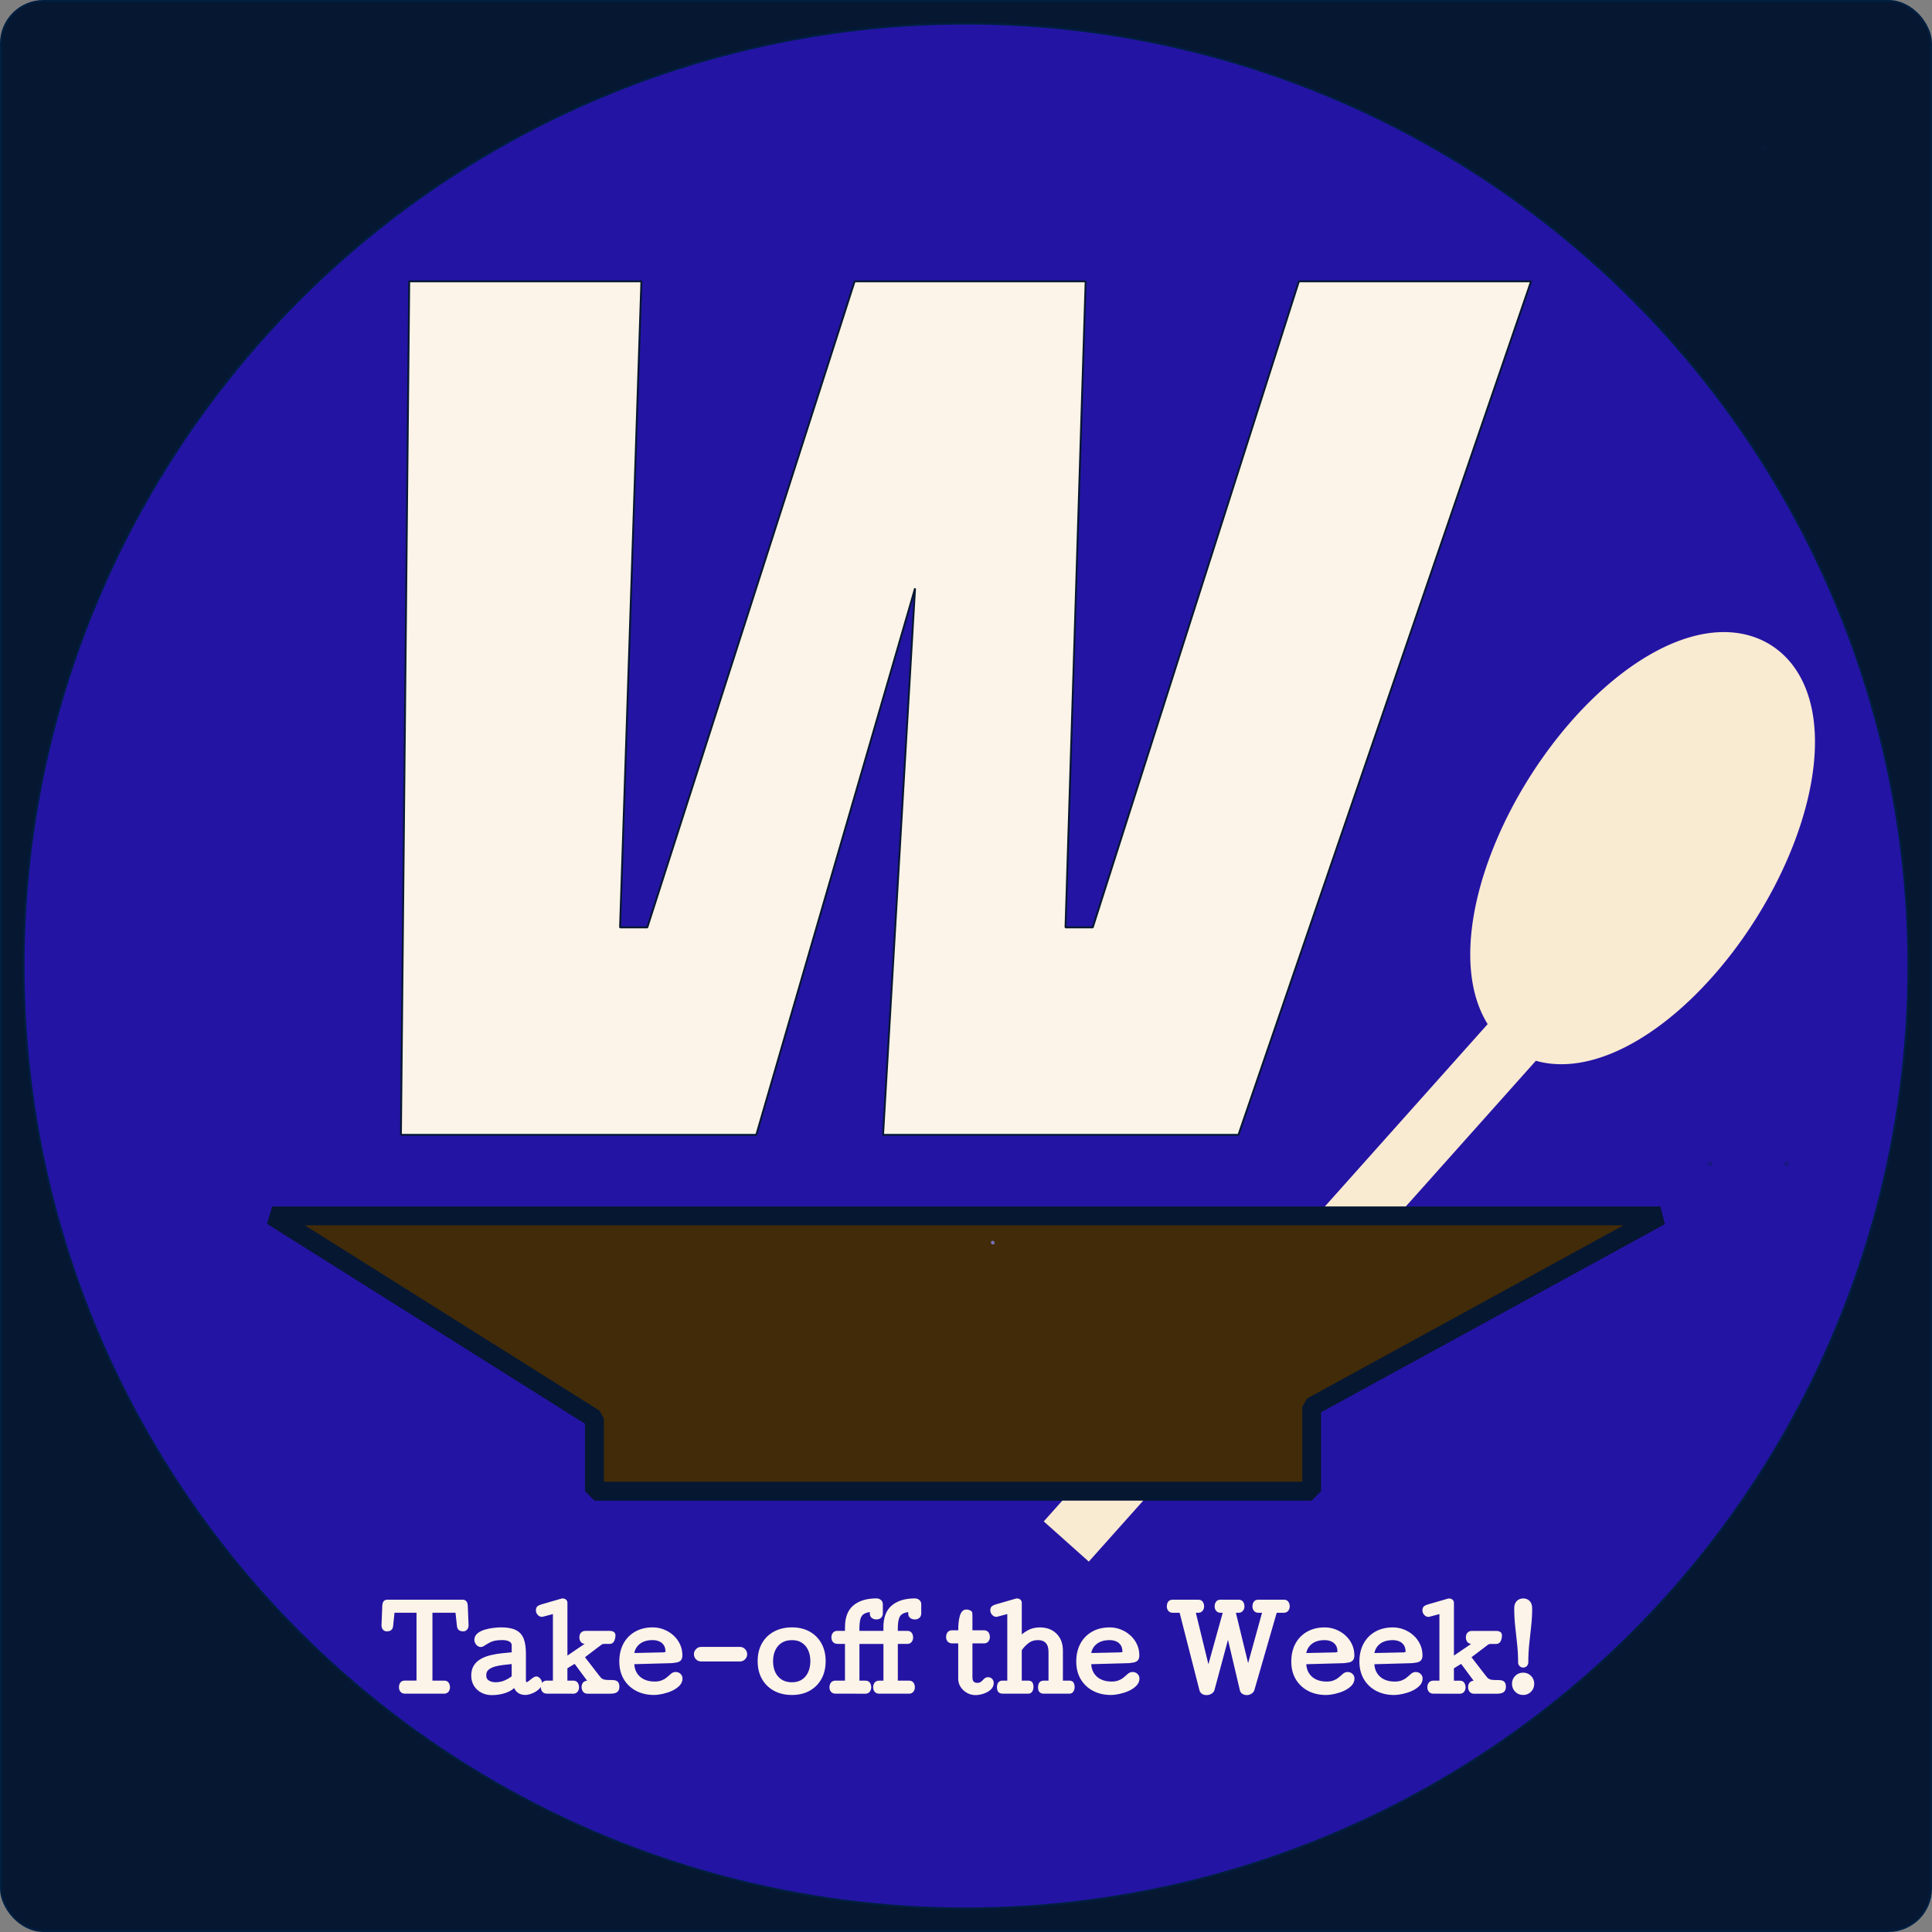 <?xml version="1.0" encoding="UTF-8" standalone="no"?>
<!-- Created with Inkscape (http://www.inkscape.org/) -->

<svg
   width="135.467mm"
   height="135.467mm"
   viewBox="0 0 135.467 135.467"
   version="1.1"
   id="svg1"
   inkscape:version="1.4.2 (ebf0e940, 2025-05-08)"
   sodipodi:docname="wire-frame.svg"
   inkscape:export-filename="wire-frame.pdf"
   inkscape:export-xdpi="96"
   inkscape:export-ydpi="96"
   xmlns:inkscape="http://www.inkscape.org/namespaces/inkscape"
   xmlns:sodipodi="http://sodipodi.sourceforge.net/DTD/sodipodi-0.dtd"
   xmlns="http://www.w3.org/2000/svg"
   xmlns:svg="http://www.w3.org/2000/svg">
  <rect x="0" y="0" width="135.467" height="135.467" fill="#808080" stroke="none"/>
  <sodipodi:namedview
     id="namedview1"
     pagecolor="#ffffff"
     bordercolor="#000000"
     borderopacity="0.25"
     inkscape:showpageshadow="2"
     inkscape:pageopacity="0.0"
     inkscape:pagecheckerboard="0"
     inkscape:deskcolor="#d1d1d1"
     inkscape:document-units="px"
     inkscape:zoom="1"
     inkscape:cx="1642"
     inkscape:cy="1632"
     inkscape:window-width="3840"
     inkscape:window-height="2107"
     inkscape:window-x="1792"
     inkscape:window-y="25"
     inkscape:window-maximized="0"
     inkscape:current-layer="g52"
     showgrid="false"
     inkscape:export-bgcolor="#ffffff00">
    <inkscape:grid
       id="grid5"
       units="px"
       originx="-414.136"
       originy="-179.406"
       spacingx="0.265"
       spacingy="0.265"
       empcolor="#0099e5"
       empopacity="0.302"
       color="#0099e5"
       opacity="0.149"
       empspacing="5"
       enabled="true"
       visible="false" />
    <inkscape:page
       x="0"
       y="0"
       width="135.467"
       height="135.467"
       id="page2"
       margin="0"
       bleed="0" />
  </sodipodi:namedview>
  <defs
     id="defs1" />
  <g
     inkscape:label="Layer 1"
     inkscape:groupmode="layer"
     id="layer1"
     transform="translate(-439.663,-191.81)">
    <g
       id="g84"
       inkscape:export-filename="logo-contrast.png"
       inkscape:export-xdpi="96"
       inkscape:export-ydpi="96">
      <rect
         style="font-variation-settings:'wght' 500;fill:#061732;fill-opacity:1;stroke:#001f41;stroke-width:0.132;stroke-miterlimit:0"
         id="rect76"
         width="135.334"
         height="135.334"
         x="439.729"
         y="191.876"
         ry="2.985" />
      <circle
         style="font-variation-settings:'wght' 500;fill:#2414a3;fill-opacity:1;stroke:#001f41;stroke-width:0.132;stroke-miterlimit:0"
         id="circle76"
         cx="507.396"
         cy="259.544"
         r="66.08" />
      <path
         d="m 515.786,211.538 -1.412,45.299 h 1.91 l 14.453,-45.299 h 16.28 l -20.517,59.844 h -24.919 l 2.243,-38.317 -11.131,38.317 h -24.919 l 0.581,-59.844 h 16.28 l -1.495,45.299 h 1.91 l 14.536,-45.299 z"
         id="path76"
         style="font-size:83.09px;font-family:'Fugaz One';-inkscape-font-specification:'Fugaz One';text-align:center;text-anchor:middle;fill:#fcf4e8;fill-opacity:1;stroke:#061732;stroke-width:0.132;stroke-miterlimit:0;stroke-opacity:1"
         aria-label="W" />
      <circle
         id="circle77"
         style="fill:#f9f9f9;stroke:#001f41;stroke-width:0.265"
         cx="563.379"
         cy="202.245"
         r="0.008" />
      <circle
         id="circle78"
         style="fill:#f9f9f9;stroke:#001f41;stroke-width:0.265"
         cx="564.945"
         cy="273.405"
         r="0.008" />
      <circle
         id="circle79"
         style="fill:#f9f9f9;stroke:#001f41;stroke-width:0.265"
         cx="559.574"
         cy="273.405"
         r="0.008" />
      <path
         id="path79"
         style="fill:#f9ead2;fill-opacity:1;stroke:#f9ead2;stroke-width:4.233;stroke-miterlimit:0;stroke-dasharray:none;stroke-opacity:1"
         d="m 563.239,239.245 a 7.242,14.724 32.304 0 1 -3.031,17.037 7.242,14.724 32.304 0 1 -13.769,7.034 7.242,14.724 32.304 0 1 3.031,-17.037 7.242,14.724 32.304 0 1 13.769,-7.034 z m -48.811,60.652 c 38.138,-42.726 38.138,-42.726 38.138,-42.726" />
      <path
         style="fill:#412b08;fill-opacity:1;stroke:#061732;stroke-width:1.323;stroke-miterlimit:0;stroke-dasharray:none;stroke-opacity:1"
         d="m 458.743,277.065 h 97.341 l -24.45,13.381 v 5.922 h -50.29 v -5.091 z"
         id="path80" />
      <path
         style="font-size:7.529px;font-family:Cutive;-inkscape-font-specification:Cutive;text-align:center;text-anchor:middle;fill:#fcf4e8;fill-opacity:1;stroke:#fcf4e8;stroke-width:0.265;stroke-miterlimit:0;stroke-opacity:1"
         d="m 468.041,310.432 q -0.128,0 -0.202,-0.092 -0.07,-0.096 -0.07,-0.218 0,-0.14 0.062,-0.24 0.062,-0.1 0.202,-0.1 h 0.967 v -5.024 h -1.795 l -0.11,1.059 q -0.015,0.14 -0.095,0.196 -0.077,0.052 -0.205,0.052 -0.121,0 -0.187,-0.081 -0.062,-0.081 -0.062,-0.214 l 0.055,-1.372 q 0.007,-0.144 0.051,-0.214 0.048,-0.074 0.172,-0.074 h 5.283 q 0.212,0 0.223,0.288 l 0.055,1.372 q 0,0.133 -0.066,0.214 -0.062,0.081 -0.183,0.081 -0.128,0 -0.209,-0.055 -0.077,-0.055 -0.092,-0.192 l -0.114,-1.059 h -1.869 v 5.024 h 0.971 q 0.139,0 0.198,0.1 0.062,0.1 0.062,0.24 0,0.122 -0.07,0.218 -0.07,0.092 -0.198,0.092 z m 6.108,0.103 q -0.374,0 -0.67,-0.155 -0.297,-0.155 -0.469,-0.432 -0.172,-0.28 -0.172,-0.649 0,-0.398 0.172,-0.657 0.176,-0.262 0.469,-0.417 0.297,-0.159 0.667,-0.24 0.37,-0.085 0.766,-0.125 0.396,-0.041 0.762,-0.074 v -0.598 q 0,-0.196 -0.117,-0.306 -0.114,-0.111 -0.289,-0.159 -0.176,-0.048 -0.366,-0.048 -0.344,0 -0.568,0.048 -0.224,0.048 -0.41,0.148 -0.183,0.1 -0.418,0.251 -0.07,0.041 -0.128,0.041 -0.125,0 -0.223,-0.118 -0.099,-0.118 -0.099,-0.247 0,-0.221 0.18,-0.365 0.183,-0.148 0.462,-0.229 0.278,-0.085 0.575,-0.118 0.297,-0.037 0.524,-0.037 0.623,0 0.971,0.173 0.352,0.17 0.495,0.546 0.143,0.376 0.143,0.996 v 1.859 q 0,0.114 0.037,0.192 0.04,0.074 0.125,0.074 0.11,0 0.242,-0.1 0.132,-0.1 0.253,-0.199 0.125,-0.1 0.212,-0.1 0.084,0 0.172,0.111 0.088,0.107 0.088,0.21 0,0.148 -0.11,0.277 -0.11,0.129 -0.278,0.229 -0.165,0.096 -0.341,0.151 -0.172,0.055 -0.297,0.055 -0.605,0 -0.733,-0.598 -0.267,0.314 -0.7,0.461 -0.432,0.148 -0.923,0.148 z m 0.256,-0.638 q 0.385,0 0.7,-0.14 0.315,-0.14 0.568,-0.343 v -1.073 q -0.289,0.033 -0.645,0.07 -0.352,0.033 -0.67,0.118 -0.319,0.085 -0.528,0.262 -0.205,0.177 -0.205,0.487 0,0.314 0.231,0.468 0.231,0.151 0.55,0.151 z m 3.613,0.535 q -0.154,0 -0.227,-0.088 -0.073,-0.088 -0.073,-0.229 0,-0.136 0.066,-0.232 0.07,-0.1 0.212,-0.1 h 0.568 v -4.972 l -0.861,0.229 q -0.015,0 -0.018,0.004 -0.004,0.004 -0.022,0.004 -0.114,0 -0.202,-0.1 -0.088,-0.103 -0.088,-0.218 0,-0.159 0.081,-0.207 0.081,-0.052 0.202,-0.088 l 1.411,-0.409 q 0.022,-0.007 0.055,-0.007 0.077,0 0.136,0.048 0.059,0.048 0.059,0.133 v 3.947 q 0.425,-0.291 0.89,-0.609 0.465,-0.321 0.879,-0.594 h -0.388 q -0.143,0 -0.213,-0.096 -0.066,-0.1 -0.066,-0.236 0,-0.14 0.073,-0.229 0.073,-0.088 0.227,-0.088 h 1.696 q 0.128,0 0.198,0.041 0.073,0.037 0.073,0.159 0,0.136 -0.062,0.295 -0.062,0.155 -0.202,0.155 h -0.407 q -0.147,0 -0.256,0.081 -0.106,0.077 -0.202,0.151 l -1.063,0.808 1.063,1.376 q 0.132,0.184 0.253,0.266 0.125,0.077 0.278,0.096 0.158,0.018 0.392,0.018 h 0.055 q 0.245,0 0.333,0.063 0.092,0.063 0.092,0.277 0,0.218 -0.132,0.288 -0.128,0.066 -0.377,0.066 h -1.597 q -0.139,0 -0.209,-0.096 -0.07,-0.1 -0.07,-0.236 0,-0.14 0.07,-0.229 0.073,-0.088 0.231,-0.088 h 0.216 l -1.103,-1.487 -0.674,0.413 v 1.073 h 0.557 q 0.139,0 0.198,0.1 0.062,0.1 0.062,0.24 0,0.122 -0.07,0.218 -0.07,0.092 -0.198,0.092 z m 7.507,0.092 q -0.67,0 -1.191,-0.269 -0.52,-0.273 -0.817,-0.767 -0.297,-0.498 -0.297,-1.177 0,-0.671 0.267,-1.18 0.271,-0.509 0.766,-0.793 0.498,-0.288 1.183,-0.288 0.37,0 0.714,0.133 0.348,0.133 0.623,0.376 0.278,0.243 0.44,0.579 0.165,0.336 0.165,0.741 0,0.184 -0.077,0.266 -0.077,0.077 -0.212,0.103 -0.136,0.026 -0.311,0.044 l -2.777,0.077 q 0,0.483 0.205,0.815 0.205,0.328 0.557,0.498 0.352,0.166 0.791,0.166 0.311,0 0.528,-0.081 0.216,-0.081 0.381,-0.21 0.169,-0.133 0.33,-0.284 0.114,-0.096 0.242,-0.096 0.15,0 0.249,0.092 0.103,0.088 0.103,0.24 0,0.236 -0.194,0.424 -0.191,0.188 -0.484,0.321 -0.293,0.129 -0.612,0.199 -0.319,0.07 -0.572,0.07 z m -1.539,-2.674 2.202,-0.048 q 0.103,-0.007 0.187,-0.041 0.084,-0.033 0.084,-0.118 0,-0.354 -0.15,-0.564 -0.147,-0.214 -0.381,-0.306 -0.234,-0.096 -0.491,-0.096 -0.648,0 -1.026,0.321 -0.377,0.317 -0.425,0.852 z m 4.84,0.325 q -0.158,0 -0.267,-0.111 -0.106,-0.111 -0.106,-0.269 0,-0.151 0.11,-0.262 0.11,-0.114 0.264,-0.114 h 2.719 q 0.154,0 0.264,0.114 0.11,0.111 0.11,0.262 0,0.159 -0.11,0.269 -0.106,0.111 -0.264,0.111 z m 6.371,2.35 q -0.678,0 -1.191,-0.273 -0.513,-0.277 -0.799,-0.778 -0.286,-0.505 -0.286,-1.188 0,-0.69 0.286,-1.188 0.286,-0.502 0.799,-0.775 0.513,-0.273 1.191,-0.273 0.67,0 1.169,0.277 0.502,0.277 0.78,0.782 0.278,0.502 0.278,1.177 0,0.675 -0.278,1.18 -0.278,0.502 -0.78,0.782 -0.502,0.277 -1.169,0.277 z m 0,-0.627 q 0.454,0 0.769,-0.21 0.319,-0.21 0.484,-0.575 0.165,-0.365 0.165,-0.826 0,-0.465 -0.165,-0.826 -0.165,-0.365 -0.484,-0.572 -0.315,-0.21 -0.769,-0.21 -0.465,0 -0.791,0.207 -0.326,0.207 -0.498,0.572 -0.172,0.361 -0.172,0.83 0,0.472 0.172,0.837 0.172,0.361 0.498,0.568 0.326,0.207 0.791,0.207 z m 3.059,0.535 q -0.154,0 -0.227,-0.088 -0.073,-0.088 -0.073,-0.229 0,-0.136 0.066,-0.232 0.07,-0.1 0.212,-0.1 h 0.81 V 306.942 h -0.652 q -0.154,0 -0.227,-0.088 -0.073,-0.088 -0.073,-0.229 0,-0.136 0.066,-0.232 0.07,-0.1 0.212,-0.1 h 0.674 v -0.387 q 0,-0.978 0.546,-1.431 0.55,-0.457 1.535,-0.457 0.121,0 0.213,0.074 0.095,0.07 0.095,0.199 v 0.634 q 0,0.155 -0.088,0.229 -0.088,0.074 -0.227,0.074 -0.136,0 -0.234,-0.066 -0.099,-0.07 -0.099,-0.214 v -0.255 q -0.414,0.037 -0.63,0.181 -0.212,0.14 -0.289,0.424 -0.077,0.284 -0.077,0.741 v 0.255 h 1.949 v -0.387 q 0,-0.978 0.546,-1.431 0.55,-0.457 1.535,-0.457 0.121,0 0.212,0.074 0.095,0.07 0.095,0.199 v 0.634 q 0,0.155 -0.088,0.229 -0.088,0.074 -0.227,0.074 -0.136,0 -0.234,-0.066 -0.099,-0.07 -0.099,-0.214 v -0.255 q -0.414,0.037 -0.63,0.181 -0.212,0.14 -0.289,0.424 -0.077,0.284 -0.077,0.741 v 0.255 h 0.81 q 0.139,0 0.202,0.1 0.062,0.1 0.062,0.24 0,0.122 -0.073,0.218 -0.07,0.092 -0.198,0.092 h -0.802 v 2.84 h 0.931 q 0.139,0 0.202,0.1 0.062,0.1 0.062,0.24 0,0.122 -0.073,0.218 -0.07,0.092 -0.198,0.092 h -2.088 q -0.154,0 -0.227,-0.088 -0.073,-0.088 -0.073,-0.229 0,-0.136 0.066,-0.232 0.07,-0.1 0.212,-0.1 h 0.443 v -2.84 h -1.949 v 2.84 h 0.564 q 0.139,0 0.202,0.1 0.062,0.1 0.062,0.24 0,0.122 -0.073,0.218 -0.07,0.092 -0.198,0.092 z m 9.801,0.1 q -0.286,0 -0.531,-0.14 -0.245,-0.14 -0.396,-0.369 -0.147,-0.232 -0.147,-0.505 v -2.612 h -0.55 q -0.154,0 -0.227,-0.088 -0.073,-0.088 -0.073,-0.229 0,-0.136 0.066,-0.236 0.07,-0.1 0.212,-0.1 h 0.572 q 0,-0.17 0.007,-0.413 0.011,-0.243 0.051,-0.483 0.04,-0.24 0.128,-0.398 0.088,-0.162 0.245,-0.162 0.165,0 0.293,0.092 v 0.074 q 0,0.048 0.004,0.107 0.004,0.059 0.004,0.111 v 1.073 h 0.96 q 0.139,0 0.202,0.103 0.062,0.1 0.062,0.24 0,0.122 -0.073,0.218 -0.07,0.092 -0.198,0.092 h -0.953 v 2.497 q 0,0.291 0.132,0.413 0.132,0.122 0.333,0.122 0.176,0 0.278,-0.059 0.106,-0.063 0.176,-0.14 0.07,-0.077 0.139,-0.136 0.07,-0.063 0.172,-0.063 0.117,0 0.191,0.081 0.073,0.081 0.073,0.199 0,0.218 -0.187,0.38 -0.183,0.159 -0.451,0.243 -0.267,0.088 -0.517,0.088 z m 1.92,-0.1 q -0.158,0 -0.22,-0.081 -0.059,-0.085 -0.059,-0.229 0,-0.14 0.055,-0.24 0.055,-0.1 0.198,-0.1 h 0.473 v -4.972 l -0.861,0.229 q -0.015,0 -0.018,0.004 0,0.004 -0.018,0.004 -0.114,0 -0.202,-0.1 -0.092,-0.103 -0.092,-0.218 0,-0.159 0.084,-0.207 0.081,-0.052 0.202,-0.088 l 1.411,-0.409 q 0.022,-0.007 0.051,-0.007 0.077,0 0.136,0.048 0.059,0.048 0.059,0.133 v 2.53 q 0.216,-0.258 0.575,-0.468 0.359,-0.21 0.813,-0.21 0.689,0 1.092,0.406 0.403,0.402 0.403,1.099 v 2.228 h 0.597 q 0.143,0 0.183,0.096 0.044,0.096 0.044,0.236 0,0.111 -0.059,0.214 -0.059,0.103 -0.176,0.103 h -1.792 q -0.158,0 -0.22,-0.081 -0.059,-0.085 -0.059,-0.229 0,-0.14 0.055,-0.24 0.059,-0.1 0.202,-0.1 h 0.48 v -2.162 q 0,-0.443 -0.22,-0.693 -0.22,-0.251 -0.667,-0.251 -0.421,0 -0.744,0.251 -0.322,0.251 -0.509,0.557 v 2.298 h 0.601 q 0.143,0 0.183,0.096 0.04,0.096 0.04,0.236 0,0.111 -0.059,0.214 -0.055,0.103 -0.172,0.103 z m 7.588,0.092 q -0.67,0 -1.191,-0.269 -0.52,-0.273 -0.817,-0.767 -0.297,-0.498 -0.297,-1.177 0,-0.671 0.267,-1.18 0.271,-0.509 0.766,-0.793 0.498,-0.288 1.183,-0.288 0.37,0 0.714,0.133 0.348,0.133 0.623,0.376 0.278,0.243 0.44,0.579 0.165,0.336 0.165,0.741 0,0.184 -0.077,0.266 -0.077,0.077 -0.213,0.103 -0.136,0.026 -0.311,0.044 l -2.777,0.077 q 0,0.483 0.205,0.815 0.205,0.328 0.557,0.498 0.352,0.166 0.791,0.166 0.311,0 0.528,-0.081 0.216,-0.081 0.381,-0.21 0.169,-0.133 0.33,-0.284 0.114,-0.096 0.242,-0.096 0.15,0 0.249,0.092 0.103,0.088 0.103,0.24 0,0.236 -0.194,0.424 -0.191,0.188 -0.484,0.321 -0.293,0.129 -0.612,0.199 -0.319,0.07 -0.572,0.07 z m -1.539,-2.674 2.202,-0.048 q 0.103,-0.007 0.187,-0.041 0.084,-0.033 0.084,-0.118 0,-0.354 -0.15,-0.564 -0.147,-0.214 -0.381,-0.306 -0.234,-0.096 -0.491,-0.096 -0.648,0 -1.026,0.321 -0.377,0.317 -0.425,0.852 z m 8.24,2.682 q -0.33,0 -0.385,-0.288 l -1.403,-5.485 h -0.601 q -0.128,0 -0.198,-0.092 -0.07,-0.096 -0.07,-0.218 0,-0.14 0.059,-0.24 0.062,-0.1 0.202,-0.1 h 1.825 q 0.139,0 0.202,0.1 0.062,0.1 0.062,0.24 0,0.122 -0.073,0.218 -0.07,0.092 -0.198,0.092 h -0.344 l 1.041,4.268 1.187,-4.268 h -0.337 q -0.128,0 -0.202,-0.092 -0.07,-0.096 -0.07,-0.218 0,-0.14 0.062,-0.24 0.062,-0.1 0.202,-0.1 h 1.297 q 0.139,0 0.202,0.1 0.062,0.1 0.062,0.24 0,0.122 -0.073,0.218 -0.07,0.092 -0.198,0.092 h -0.366 l 1.019,4.194 1.158,-4.194 h -0.443 q -0.128,0 -0.202,-0.092 -0.07,-0.096 -0.07,-0.218 0,-0.14 0.062,-0.24 0.062,-0.1 0.202,-0.1 h 1.821 q 0.139,0 0.202,0.1 0.062,0.1 0.062,0.24 0,0.122 -0.073,0.218 -0.07,0.092 -0.198,0.092 h -0.608 l -1.597,5.529 q -0.037,0.1 -0.15,0.17 -0.114,0.074 -0.253,0.074 -0.139,0 -0.242,-0.07 -0.103,-0.066 -0.121,-0.203 l -0.945,-4.013 -1.088,4.043 q -0.037,0.103 -0.158,0.173 -0.121,0.07 -0.26,0.07 z m 8.376,-0.007 q -0.67,0 -1.191,-0.269 -0.52,-0.273 -0.817,-0.767 -0.297,-0.498 -0.297,-1.177 0,-0.671 0.267,-1.18 0.271,-0.509 0.766,-0.793 0.498,-0.288 1.183,-0.288 0.37,0 0.714,0.133 0.348,0.133 0.623,0.376 0.278,0.243 0.44,0.579 0.165,0.336 0.165,0.741 0,0.184 -0.077,0.266 -0.077,0.077 -0.212,0.103 -0.136,0.026 -0.311,0.044 l -2.777,0.077 q 0,0.483 0.205,0.815 0.205,0.328 0.557,0.498 0.352,0.166 0.791,0.166 0.311,0 0.528,-0.081 0.216,-0.081 0.381,-0.21 0.169,-0.133 0.33,-0.284 0.114,-0.096 0.242,-0.096 0.15,0 0.249,0.092 0.103,0.088 0.103,0.24 0,0.236 -0.194,0.424 -0.191,0.188 -0.484,0.321 -0.293,0.129 -0.612,0.199 -0.319,0.07 -0.572,0.07 z m -1.539,-2.674 2.202,-0.048 q 0.103,-0.007 0.187,-0.041 0.084,-0.033 0.084,-0.118 0,-0.354 -0.15,-0.564 -0.147,-0.214 -0.381,-0.306 -0.234,-0.096 -0.491,-0.096 -0.648,0 -1.026,0.321 -0.377,0.317 -0.425,0.852 z m 6.316,2.674 q -0.67,0 -1.191,-0.269 -0.52,-0.273 -0.817,-0.767 -0.297,-0.498 -0.297,-1.177 0,-0.671 0.267,-1.18 0.271,-0.509 0.766,-0.793 0.498,-0.288 1.183,-0.288 0.37,0 0.714,0.133 0.348,0.133 0.623,0.376 0.278,0.243 0.44,0.579 0.165,0.336 0.165,0.741 0,0.184 -0.077,0.266 -0.077,0.077 -0.213,0.103 -0.136,0.026 -0.311,0.044 l -2.777,0.077 q 0,0.483 0.205,0.815 0.205,0.328 0.557,0.498 0.352,0.166 0.791,0.166 0.311,0 0.528,-0.081 0.216,-0.081 0.381,-0.21 0.169,-0.133 0.33,-0.284 0.114,-0.096 0.242,-0.096 0.15,0 0.249,0.092 0.103,0.088 0.103,0.24 0,0.236 -0.194,0.424 -0.191,0.188 -0.484,0.321 -0.293,0.129 -0.612,0.199 -0.319,0.07 -0.572,0.07 z m -1.539,-2.674 2.202,-0.048 q 0.103,-0.007 0.187,-0.041 0.084,-0.033 0.084,-0.118 0,-0.354 -0.15,-0.564 -0.147,-0.214 -0.381,-0.306 -0.234,-0.096 -0.491,-0.096 -0.649,0 -1.026,0.321 -0.377,0.317 -0.425,0.852 z m 4.298,2.582 q -0.154,0 -0.227,-0.088 -0.073,-0.088 -0.073,-0.229 0,-0.136 0.066,-0.232 0.07,-0.1 0.212,-0.1 h 0.568 v -4.972 l -0.861,0.229 q -0.015,0 -0.018,0.004 -0.004,0.004 -0.022,0.004 -0.114,0 -0.202,-0.1 -0.088,-0.103 -0.088,-0.218 0,-0.159 0.081,-0.207 0.081,-0.052 0.202,-0.088 l 1.411,-0.409 q 0.022,-0.007 0.055,-0.007 0.077,0 0.136,0.048 0.059,0.048 0.059,0.133 v 3.947 q 0.425,-0.291 0.89,-0.609 0.465,-0.321 0.879,-0.594 h -0.388 q -0.143,0 -0.213,-0.096 -0.066,-0.1 -0.066,-0.236 0,-0.14 0.073,-0.229 0.073,-0.088 0.227,-0.088 h 1.696 q 0.128,0 0.198,0.041 0.073,0.037 0.073,0.159 0,0.136 -0.062,0.295 -0.062,0.155 -0.202,0.155 h -0.407 q -0.147,0 -0.256,0.081 -0.106,0.077 -0.202,0.151 l -1.063,0.808 1.063,1.376 q 0.132,0.184 0.253,0.266 0.125,0.077 0.278,0.096 0.158,0.018 0.392,0.018 h 0.055 q 0.245,0 0.333,0.063 0.092,0.063 0.092,0.277 0,0.218 -0.132,0.288 -0.128,0.066 -0.377,0.066 h -1.597 q -0.139,0 -0.209,-0.096 -0.07,-0.1 -0.07,-0.236 0,-0.14 0.07,-0.229 0.073,-0.088 0.231,-0.088 h 0.216 l -1.103,-1.487 -0.674,0.413 v 1.073 h 0.557 q 0.139,0 0.198,0.1 0.062,0.1 0.062,0.24 0,0.122 -0.07,0.218 -0.07,0.092 -0.198,0.092 z m 6.291,-1.83 q -0.092,0 -0.161,-0.066 -0.066,-0.066 -0.066,-0.159 0,-0.671 -0.07,-1.306 -0.066,-0.634 -0.136,-1.254 -0.066,-0.623 -0.066,-1.254 0,-0.262 0.139,-0.402 0.143,-0.144 0.359,-0.144 0.223,0 0.359,0.144 0.136,0.144 0.136,0.417 0,0.623 -0.07,1.247 -0.066,0.62 -0.136,1.254 -0.066,0.634 -0.066,1.298 0,0.092 -0.066,0.159 -0.066,0.066 -0.158,0.066 z m -0.007,1.922 q -0.275,0 -0.462,-0.188 -0.187,-0.188 -0.187,-0.465 0,-0.277 0.187,-0.461 0.187,-0.188 0.462,-0.188 0.275,0 0.458,0.188 0.187,0.184 0.187,0.461 0,0.277 -0.187,0.465 -0.183,0.188 -0.458,0.188 z"
         id="path81"
         aria-label="Take-off the Week!" />
      <ellipse
         id="ellipse81"
         style="fill:#7670b0;stroke:#7670b0;stroke-width:0.265"
         cx="509.274"
         cy="278.94"
         rx="0.004"
         ry="0.003" />
    </g>
  </g>
</svg>
